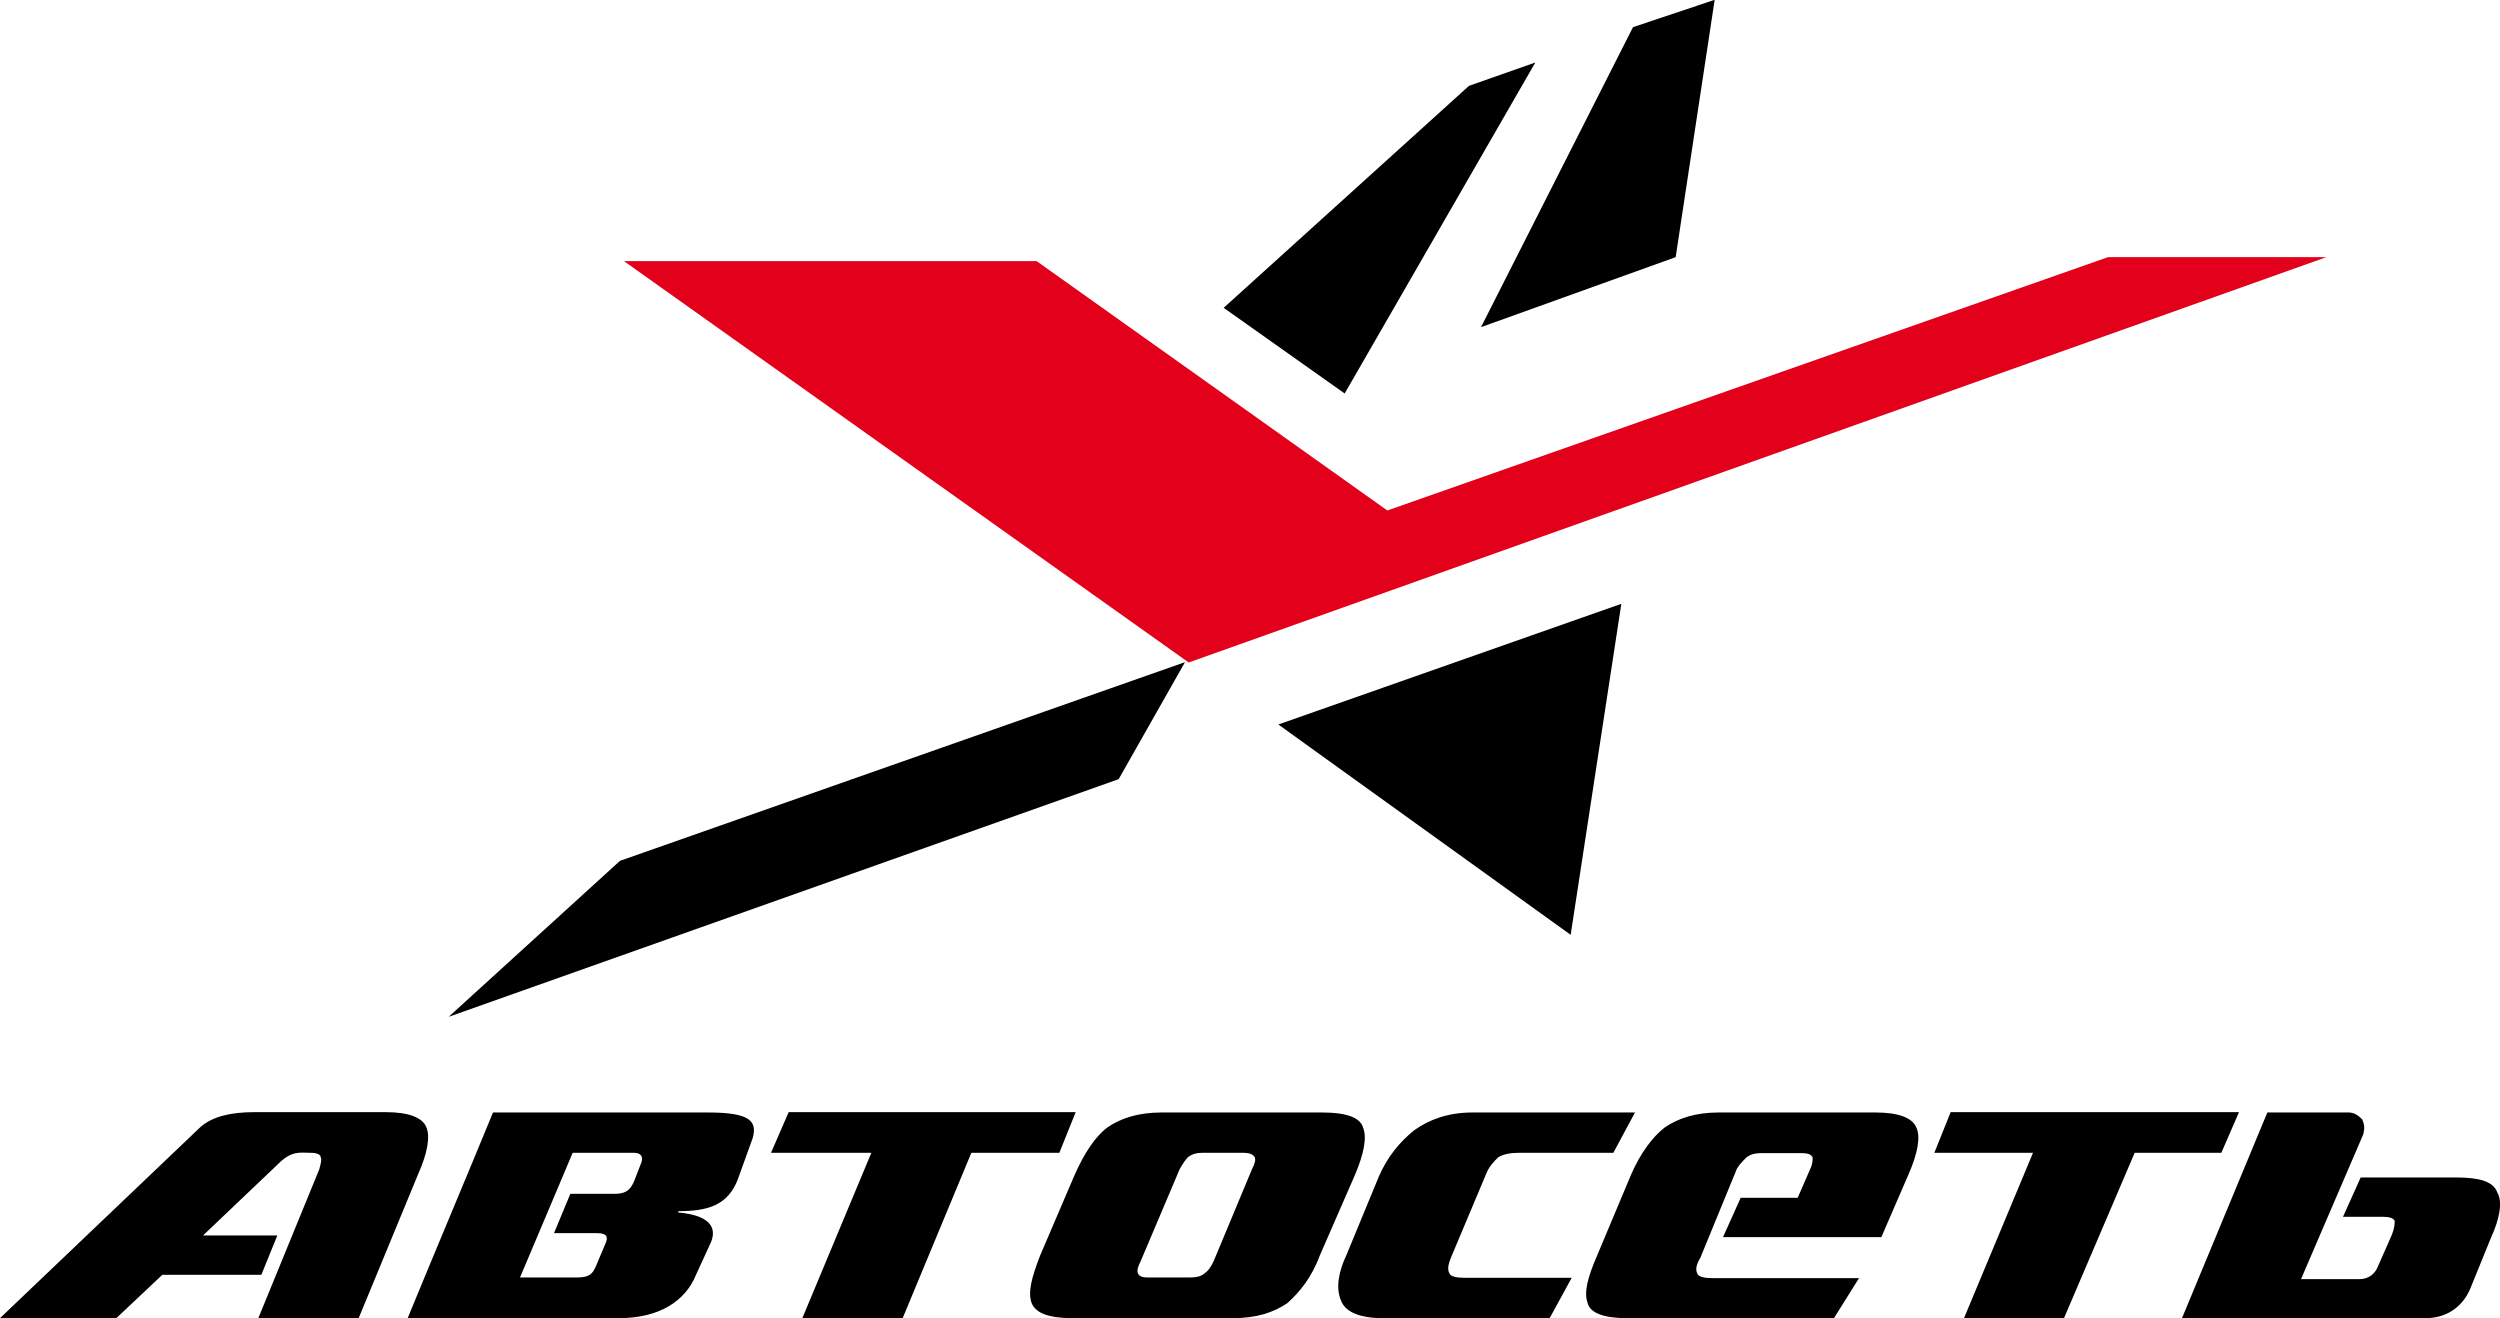 <svg id="Layer_1" xmlns="http://www.w3.org/2000/svg" viewBox="0 0 750 395.4">
    <style>
        .st0{fill:#e2001a}
    </style>
    <g id="Document" transform="scale(1 -1)">
        <g id="Spread" transform="translate(0 -395.446)">
            <g id="Layer_1_1_">
                <g id="Group">
                    <path d="M0 0l60.1 57.3c3.7 3.3 9.4 4.5 16.2 4.5h39.4c6.9 0 11-1.6 12.2-4.5 1.2-2.8.4-7.7-2.5-14.2L107.6 0H77.5c6.1 15 12.2 29.7 18.3 44.7.4 1.6.8 2.8.4 3.6 0 .8-1.2 1.3-2.9 1.3-3.2 0-5.7.8-9.8-3.3L60.9 24.8h22.3L78.4 13H48.7L34.9 0H0zm225.8 54l-4.4-12.2c-3-8.1-9.3-9.7-17.9-9.7v-.4c4.5-.4 12.6-1.9 9.8-8.9l-4.5-9.8C205.7 5.3 198 0 185.7 0h-63.4c8.5 20.7 17.1 41 25.6 61.7h64.6c12.7 0 14.7-2.7 13.3-7.7zm-33.7-8.1l.2.5c.6 1.4.6 3.2-2.2 3.2h-18.3C166.5 37 161.3 24.8 156 12.2h17c3.9 0 4.7 1.1 5.7 3.2l2.9 6.9c.9 1.9.6 3.2-2.4 3.2h-13l4.9 11.8h13.4c4 0 4.9 2 5.7 3.7l1.9 4.9zM270.8 0h-30.1l20.7 49.6h-30.1l5.3 12.2h86.1l-4.9-12.2h-26.4L270.8 0zm135.7 43l-10.6-24.3c-2.4-6.5-6.1-11-9.7-14.2C382.1 1.7 376.9 0 370 0h-48.3c-7.3 0-11 1.6-12.2 4.5-1.2 3.3 0 7.7 2.5 14.2L322.4 43c2.9 6.5 6.1 11.4 9.8 14.2 4 2.8 9.4 4.5 16.2 4.5h48.3c7.4 0 11.4-1.6 12.2-4.5 1.2-2.8.4-7.6-2.4-14.2zm-30.9 1.7c.8 1.6 1.2 2.8.8 3.6-.4.8-1.6 1.3-3.3 1.3h-12.6c-1.6 0-2.9-.4-4.1-1.3-.8-.8-1.6-2-2.5-3.6l-11.7-27.6c-.8-1.6-1.2-2.8-.8-3.7.4-.8 1.2-1.2 2.8-1.2h13c1.7 0 3.3.4 4.1 1.2 1.2.8 2 2 2.8 3.7l11.5 27.6zm114.9 17L484 49.6h-28.4c-2.5 0-4.5-.4-6.1-1.3-1.2-1.2-2.8-2.8-3.6-4.9l-10.6-25.2c-.8-2-1.2-3.6-.4-4.9.4-.8 2-1.2 4.5-1.2h32.1L464.9 0h-50c-7.3 0-11.4 2-12.6 5.3-1.6 3.7-.8 8.5 1.7 13.8l9.7 23.5c2.5 5.7 6.1 10.2 10.6 13.8 4.5 3.2 10.2 5.3 17.4 5.3h48.8zm82-18.7l-8.1-18.7h-47.5l5.3 11.8h17.1l3.7 8.5c.8 1.6.8 2.8.8 3.6-.4.8-1.2 1.3-3.2 1.3H528c-1.6 0-2.9-.4-4.1-1.3-.8-.8-2-2-2.8-3.3l-11-26.8c-1.2-2-1.6-3.6-.8-4.9.4-.8 2-1.2 4.5-1.2h43.9l-7.5-12H488c-6.9 0-11 1.6-11.7 4.5-1.2 3.3 0 7.7 2.8 14.2L489.3 43c2.8 6.5 6.5 11.4 10.1 14.2 4.1 2.8 9.3 4.5 16.2 4.5h47.1c6.9 0 11-1.6 12.2-4.5 1.3-2.8.5-7.6-2.4-14.2zm46.7-43h-30l20.7 49.6h-29.6l4.9 12.2h86.5l-5.3-12.2h-26L619.2 0zM709 55.2l-18.7-43.5h17.5c2.8 0 4.8 1.6 5.7 4.1l4.1 9.3c.8 2.1.8 3.3.8 4.1-.4.8-1.6 1.2-3.3 1.2h-12.2l5.3 11.8H737c6.9 0 11-1.2 12.2-4.5 1.6-2.8.8-7.7-2-13.8l-6.1-15c-2.4-5.7-7.3-8.9-13.4-8.9h-73.1l25.6 61.7h24.4c1.6 0 2.8-.8 4-2 .8-1.6.8-2.8.4-4.5z"/>
                    <g id="Group_1">
                        <g id="Group_2">
                            <path d="M502.7 318.3l11.7 77.2-24.5-8.2-45.6-90 58.4 21zM383.5 178.1l87.7-63.1 15.2 99.3-102.9-36.2zM403.4 277.4l57.2 99.3-19.9-7-73.6-66.6 36.3-25.7zM335.6 161.7l19.9 35.1L186 137.2l-51.4-46.8 201 71.3z"/>
                        </g>
                        <path class="st0" d="M697.9 318.3h-65.5l-216.2-76L311 317.1H187.2l169.4-120.4 341.3 121.6z"/>
                    </g>
                </g>
            </g>
        </g>
    </g>
</svg>
